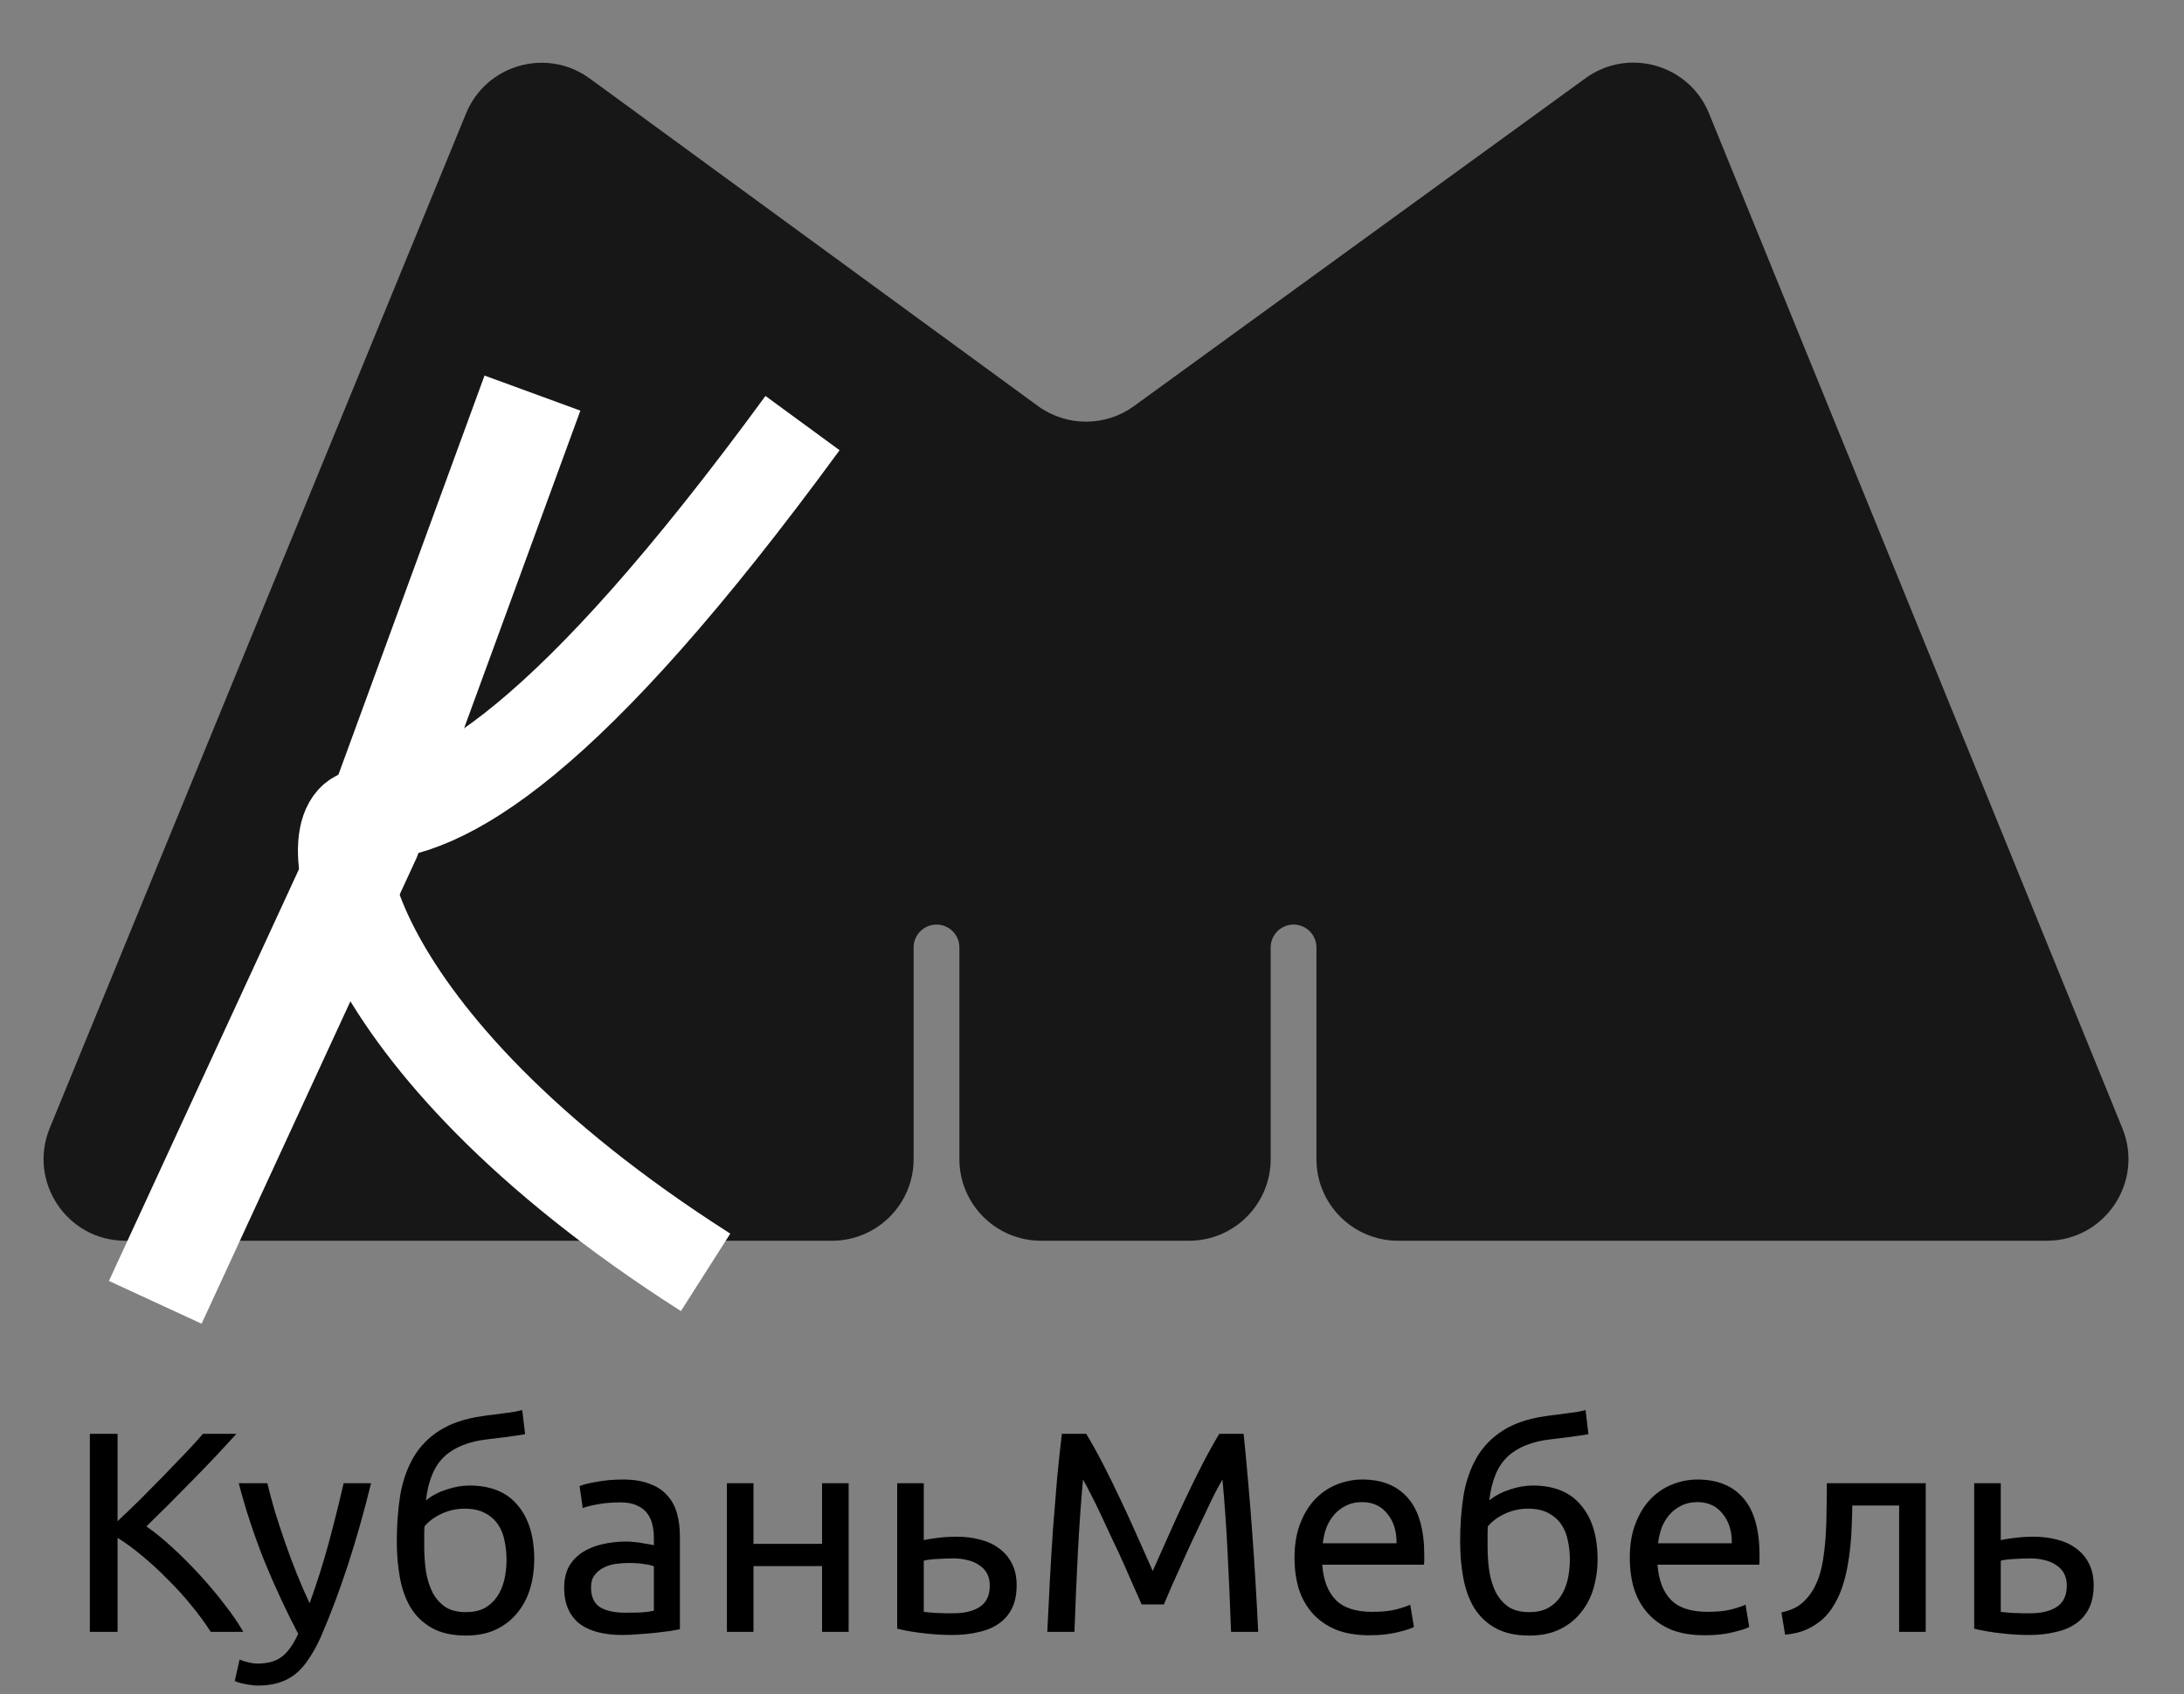 <svg width="107" height="83" viewBox="0 0 107 83" fill="none" xmlns="http://www.w3.org/2000/svg">
<rect x="0" y="0" width="107" height="83" fill="#808080" stroke="none"/>
<path d="M11.584 70.242C11.295 70.56 10.968 70.914 10.604 71.306C10.24 71.689 9.858 72.086 9.456 72.496C9.064 72.898 8.672 73.294 8.28 73.686C7.888 74.078 7.52 74.442 7.174 74.778C7.576 75.058 8 75.404 8.448 75.814C8.896 76.225 9.335 76.664 9.764 77.13C10.194 77.597 10.595 78.073 10.968 78.558C11.351 79.044 11.668 79.506 11.92 79.944H10.324C10.044 79.506 9.722 79.067 9.358 78.628C8.994 78.18 8.607 77.756 8.196 77.354C7.795 76.944 7.384 76.566 6.964 76.22C6.554 75.875 6.152 75.581 5.76 75.338V79.944H4.402V70.242H5.76V74.526C6.087 74.218 6.446 73.873 6.838 73.49C7.23 73.098 7.618 72.706 8 72.314C8.383 71.922 8.742 71.549 9.078 71.194C9.424 70.83 9.713 70.513 9.946 70.242H11.584ZM11.739 81.302C11.842 81.349 11.972 81.391 12.131 81.428C12.299 81.475 12.462 81.498 12.621 81.498C13.134 81.498 13.536 81.382 13.825 81.148C14.114 80.924 14.376 80.556 14.609 80.042C14.021 78.922 13.47 77.737 12.957 76.486C12.453 75.226 12.033 73.952 11.697 72.664H13.097C13.2 73.084 13.321 73.537 13.461 74.022C13.61 74.508 13.774 75.007 13.951 75.52C14.128 76.034 14.32 76.547 14.525 77.06C14.73 77.574 14.945 78.068 15.169 78.544C15.524 77.564 15.832 76.594 16.093 75.632C16.354 74.671 16.602 73.682 16.835 72.664H18.179C17.843 74.036 17.47 75.357 17.059 76.626C16.648 77.886 16.205 79.067 15.729 80.168C15.542 80.588 15.346 80.948 15.141 81.246C14.945 81.554 14.726 81.806 14.483 82.002C14.24 82.198 13.965 82.343 13.657 82.436C13.358 82.53 13.018 82.576 12.635 82.576C12.532 82.576 12.425 82.567 12.313 82.548C12.201 82.539 12.089 82.52 11.977 82.492C11.874 82.474 11.776 82.45 11.683 82.422C11.599 82.394 11.538 82.371 11.501 82.352L11.739 81.302ZM20.868 73.504C21.157 73.271 21.493 73.094 21.876 72.972C22.268 72.842 22.641 72.776 22.996 72.776C24.041 72.776 24.83 73.098 25.362 73.742C25.903 74.377 26.174 75.264 26.174 76.402C26.174 76.888 26.109 77.354 25.978 77.802C25.847 78.25 25.642 78.647 25.362 78.992C25.091 79.338 24.746 79.613 24.326 79.818C23.906 80.024 23.407 80.126 22.828 80.126C22.165 80.126 21.615 80.005 21.176 79.762C20.737 79.52 20.387 79.188 20.126 78.768C19.874 78.348 19.697 77.858 19.594 77.298C19.491 76.738 19.44 76.146 19.44 75.52C19.44 74.708 19.496 73.952 19.608 73.252C19.729 72.552 19.944 71.936 20.252 71.404C20.56 70.872 20.985 70.434 21.526 70.088C22.077 69.734 22.781 69.496 23.64 69.374C23.892 69.337 24.111 69.309 24.298 69.29C24.494 69.262 24.662 69.239 24.802 69.22C24.951 69.202 25.087 69.183 25.208 69.164C25.329 69.136 25.455 69.108 25.586 69.08L25.726 70.256C25.661 70.275 25.591 70.289 25.516 70.298C25.451 70.308 25.353 70.322 25.222 70.34C25.101 70.359 24.933 70.382 24.718 70.41C24.513 70.438 24.242 70.471 23.906 70.508C22.982 70.611 22.273 70.891 21.778 71.348C21.283 71.806 20.98 72.524 20.868 73.504ZM20.784 75.73C20.784 76.169 20.812 76.584 20.868 76.976C20.933 77.368 21.041 77.714 21.19 78.012C21.349 78.311 21.559 78.549 21.82 78.726C22.081 78.894 22.417 78.978 22.828 78.978C23.183 78.978 23.486 78.913 23.738 78.782C23.99 78.642 24.195 78.456 24.354 78.222C24.513 77.989 24.629 77.718 24.704 77.41C24.779 77.093 24.816 76.757 24.816 76.402C24.816 76.085 24.783 75.777 24.718 75.478C24.662 75.18 24.555 74.914 24.396 74.68C24.237 74.447 24.023 74.26 23.752 74.12C23.491 73.98 23.159 73.91 22.758 73.91C22.366 73.91 21.988 73.994 21.624 74.162C21.269 74.33 20.994 74.536 20.798 74.778C20.789 74.881 20.784 75.026 20.784 75.212C20.784 75.399 20.784 75.572 20.784 75.73ZM30.622 79.006C30.93 79.006 31.201 79.002 31.434 78.992C31.677 78.974 31.878 78.946 32.036 78.908V76.738C31.943 76.692 31.789 76.654 31.574 76.626C31.369 76.589 31.117 76.57 30.818 76.57C30.622 76.57 30.412 76.584 30.188 76.612C29.974 76.64 29.773 76.701 29.586 76.794C29.409 76.878 29.259 77 29.138 77.158C29.017 77.308 28.956 77.508 28.956 77.76C28.956 78.227 29.105 78.554 29.404 78.74C29.703 78.918 30.109 79.006 30.622 79.006ZM30.51 72.482C31.033 72.482 31.471 72.552 31.826 72.692C32.19 72.823 32.48 73.014 32.694 73.266C32.918 73.509 33.077 73.803 33.17 74.148C33.264 74.484 33.31 74.858 33.31 75.268V79.818C33.198 79.837 33.039 79.865 32.834 79.902C32.638 79.93 32.414 79.958 32.162 79.986C31.91 80.014 31.635 80.038 31.336 80.056C31.047 80.084 30.758 80.098 30.468 80.098C30.058 80.098 29.68 80.056 29.334 79.972C28.989 79.888 28.69 79.758 28.438 79.58C28.186 79.394 27.99 79.151 27.85 78.852C27.71 78.554 27.64 78.194 27.64 77.774C27.64 77.373 27.72 77.028 27.878 76.738C28.046 76.449 28.27 76.216 28.55 76.038C28.83 75.861 29.157 75.73 29.53 75.646C29.904 75.562 30.296 75.52 30.706 75.52C30.837 75.52 30.972 75.53 31.112 75.548C31.252 75.558 31.383 75.576 31.504 75.604C31.635 75.623 31.747 75.642 31.84 75.66C31.933 75.679 31.999 75.693 32.036 75.702V75.338C32.036 75.124 32.013 74.914 31.966 74.708C31.919 74.494 31.835 74.307 31.714 74.148C31.593 73.98 31.425 73.85 31.21 73.756C31.005 73.654 30.734 73.602 30.398 73.602C29.969 73.602 29.591 73.635 29.264 73.7C28.947 73.756 28.709 73.817 28.55 73.882L28.396 72.804C28.564 72.73 28.844 72.66 29.236 72.594C29.628 72.52 30.053 72.482 30.51 72.482ZM41.577 79.944H40.275V76.724H36.915V79.944H35.613V72.664H36.915V75.632H40.275V72.664H41.577V79.944ZM46.714 79.034C47.264 79.034 47.698 78.927 48.016 78.712C48.333 78.498 48.492 78.152 48.492 77.676C48.492 77.443 48.445 77.242 48.352 77.074C48.258 76.906 48.128 76.771 47.96 76.668C47.801 76.556 47.614 76.477 47.4 76.43C47.185 76.374 46.956 76.346 46.714 76.346C46.462 76.346 46.2 76.356 45.93 76.374C45.668 76.384 45.444 76.412 45.258 76.458V78.964C45.314 78.974 45.398 78.983 45.51 78.992C45.622 79.002 45.743 79.011 45.874 79.02C46.014 79.02 46.154 79.025 46.294 79.034C46.443 79.034 46.583 79.034 46.714 79.034ZM43.956 79.79V72.664H45.258V75.45C45.332 75.432 45.43 75.413 45.552 75.394C45.682 75.376 45.818 75.357 45.958 75.338C46.107 75.32 46.261 75.306 46.42 75.296C46.578 75.287 46.728 75.282 46.868 75.282C47.269 75.282 47.647 75.329 48.002 75.422C48.356 75.506 48.664 75.646 48.926 75.842C49.196 76.029 49.411 76.276 49.57 76.584C49.728 76.883 49.808 77.242 49.808 77.662C49.808 78.101 49.733 78.474 49.584 78.782C49.434 79.09 49.22 79.342 48.94 79.538C48.66 79.734 48.324 79.874 47.932 79.958C47.549 80.052 47.12 80.098 46.644 80.098C46.177 80.098 45.72 80.07 45.272 80.014C44.824 79.968 44.385 79.893 43.956 79.79ZM55.93 78.6C55.837 78.376 55.711 78.092 55.552 77.746C55.403 77.401 55.24 77.028 55.062 76.626C54.885 76.225 54.694 75.814 54.488 75.394C54.292 74.965 54.106 74.564 53.928 74.19C53.751 73.808 53.583 73.467 53.424 73.168C53.275 72.87 53.154 72.641 53.06 72.482C52.958 73.584 52.874 74.778 52.808 76.066C52.743 77.345 52.687 78.638 52.64 79.944H51.31C51.348 79.104 51.39 78.26 51.436 77.41C51.483 76.552 51.534 75.712 51.59 74.89C51.656 74.06 51.721 73.252 51.786 72.468C51.861 71.684 51.94 70.942 52.024 70.242H53.214C53.466 70.653 53.737 71.138 54.026 71.698C54.316 72.258 54.605 72.846 54.894 73.462C55.184 74.069 55.464 74.68 55.734 75.296C56.005 75.903 56.252 76.458 56.476 76.962C56.7 76.458 56.948 75.903 57.218 75.296C57.489 74.68 57.769 74.069 58.058 73.462C58.348 72.846 58.637 72.258 58.926 71.698C59.216 71.138 59.486 70.653 59.738 70.242H60.928C61.246 73.369 61.484 76.603 61.642 79.944H60.312C60.266 78.638 60.21 77.345 60.144 76.066C60.079 74.778 59.995 73.584 59.892 72.482C59.799 72.641 59.673 72.87 59.514 73.168C59.365 73.467 59.202 73.808 59.024 74.19C58.847 74.564 58.656 74.965 58.45 75.394C58.254 75.814 58.068 76.225 57.89 76.626C57.713 77.028 57.545 77.401 57.386 77.746C57.237 78.092 57.116 78.376 57.022 78.6H55.93ZM63.422 76.318C63.422 75.674 63.515 75.114 63.702 74.638C63.888 74.153 64.135 73.752 64.444 73.434C64.751 73.117 65.106 72.879 65.507 72.72C65.909 72.562 66.32 72.482 66.74 72.482C67.719 72.482 68.471 72.79 68.993 73.406C69.516 74.013 69.778 74.942 69.778 76.192C69.778 76.248 69.778 76.323 69.778 76.416C69.778 76.5 69.773 76.58 69.763 76.654H64.779C64.835 77.41 65.055 77.984 65.438 78.376C65.82 78.768 66.418 78.964 67.23 78.964C67.687 78.964 68.07 78.927 68.377 78.852C68.695 78.768 68.933 78.689 69.091 78.614L69.273 79.706C69.115 79.79 68.835 79.879 68.433 79.972C68.041 80.066 67.594 80.112 67.09 80.112C66.455 80.112 65.904 80.019 65.438 79.832C64.98 79.636 64.602 79.37 64.303 79.034C64.005 78.698 63.781 78.302 63.632 77.844C63.492 77.378 63.422 76.869 63.422 76.318ZM68.419 75.604C68.429 75.016 68.279 74.536 67.972 74.162C67.673 73.78 67.257 73.588 66.725 73.588C66.427 73.588 66.161 73.649 65.927 73.77C65.704 73.882 65.512 74.032 65.353 74.218C65.195 74.405 65.069 74.62 64.975 74.862C64.891 75.105 64.835 75.352 64.808 75.604H68.419ZM72.964 73.504C73.253 73.271 73.589 73.094 73.972 72.972C74.364 72.842 74.737 72.776 75.092 72.776C76.137 72.776 76.926 73.098 77.458 73.742C77.999 74.377 78.27 75.264 78.27 76.402C78.27 76.888 78.204 77.354 78.074 77.802C77.943 78.25 77.738 78.647 77.458 78.992C77.187 79.338 76.842 79.613 76.422 79.818C76.002 80.024 75.502 80.126 74.924 80.126C74.261 80.126 73.71 80.005 73.272 79.762C72.833 79.52 72.483 79.188 72.222 78.768C71.97 78.348 71.793 77.858 71.69 77.298C71.587 76.738 71.536 76.146 71.536 75.52C71.536 74.708 71.592 73.952 71.704 73.252C71.825 72.552 72.04 71.936 72.348 71.404C72.656 70.872 73.081 70.434 73.622 70.088C74.172 69.734 74.877 69.496 75.736 69.374C75.988 69.337 76.207 69.309 76.394 69.29C76.59 69.262 76.758 69.239 76.898 69.22C77.047 69.202 77.183 69.183 77.304 69.164C77.425 69.136 77.551 69.108 77.682 69.08L77.822 70.256C77.757 70.275 77.686 70.289 77.612 70.298C77.546 70.308 77.448 70.322 77.318 70.34C77.197 70.359 77.028 70.382 76.814 70.41C76.609 70.438 76.338 70.471 76.002 70.508C75.078 70.611 74.368 70.891 73.874 71.348C73.379 71.806 73.076 72.524 72.964 73.504ZM72.88 75.73C72.88 76.169 72.908 76.584 72.964 76.976C73.029 77.368 73.136 77.714 73.286 78.012C73.445 78.311 73.654 78.549 73.916 78.726C74.177 78.894 74.513 78.978 74.924 78.978C75.278 78.978 75.582 78.913 75.834 78.782C76.086 78.642 76.291 78.456 76.45 78.222C76.609 77.989 76.725 77.718 76.8 77.41C76.874 77.093 76.912 76.757 76.912 76.402C76.912 76.085 76.879 75.777 76.814 75.478C76.758 75.18 76.65 74.914 76.492 74.68C76.333 74.447 76.118 74.26 75.848 74.12C75.587 73.98 75.255 73.91 74.854 73.91C74.462 73.91 74.084 73.994 73.72 74.162C73.365 74.33 73.09 74.536 72.894 74.778C72.885 74.881 72.88 75.026 72.88 75.212C72.88 75.399 72.88 75.572 72.88 75.73ZM79.848 76.318C79.848 75.674 79.941 75.114 80.128 74.638C80.315 74.153 80.562 73.752 80.87 73.434C81.178 73.117 81.533 72.879 81.934 72.72C82.335 72.562 82.746 72.482 83.166 72.482C84.146 72.482 84.897 72.79 85.42 73.406C85.943 74.013 86.204 74.942 86.204 76.192C86.204 76.248 86.204 76.323 86.204 76.416C86.204 76.5 86.199 76.58 86.19 76.654H81.206C81.262 77.41 81.481 77.984 81.864 78.376C82.247 78.768 82.844 78.964 83.656 78.964C84.113 78.964 84.496 78.927 84.804 78.852C85.121 78.768 85.359 78.689 85.518 78.614L85.7 79.706C85.541 79.79 85.261 79.879 84.86 79.972C84.468 80.066 84.02 80.112 83.516 80.112C82.881 80.112 82.331 80.019 81.864 79.832C81.407 79.636 81.029 79.37 80.73 79.034C80.431 78.698 80.207 78.302 80.058 77.844C79.918 77.378 79.848 76.869 79.848 76.318ZM84.846 75.604C84.855 75.016 84.706 74.536 84.398 74.162C84.099 73.78 83.684 73.588 83.152 73.588C82.853 73.588 82.587 73.649 82.354 73.77C82.13 73.882 81.939 74.032 81.78 74.218C81.621 74.405 81.495 74.62 81.402 74.862C81.318 75.105 81.262 75.352 81.234 75.604H84.846ZM90.748 73.756C90.748 74.064 90.739 74.396 90.72 74.75C90.711 75.096 90.688 75.446 90.65 75.8C90.613 76.146 90.562 76.491 90.496 76.836C90.431 77.172 90.347 77.49 90.244 77.788C90.142 78.087 90.011 78.367 89.852 78.628C89.703 78.89 89.516 79.123 89.292 79.328C89.068 79.524 88.807 79.692 88.508 79.832C88.21 79.963 87.86 80.047 87.458 80.084L87.276 78.992C87.734 78.899 88.093 78.726 88.354 78.474C88.625 78.222 88.84 77.914 88.998 77.55C89.138 77.233 89.241 76.874 89.306 76.472C89.372 76.071 89.418 75.656 89.446 75.226C89.474 74.788 89.488 74.349 89.488 73.91C89.498 73.472 89.502 73.056 89.502 72.664H94.346V79.944H93.044V73.756H90.748ZM99.48 79.034C100.03 79.034 100.464 78.927 100.782 78.712C101.099 78.498 101.258 78.152 101.258 77.676C101.258 77.443 101.211 77.242 101.118 77.074C101.024 76.906 100.894 76.771 100.726 76.668C100.567 76.556 100.38 76.477 100.166 76.43C99.951 76.374 99.722 76.346 99.48 76.346C99.228 76.346 98.966 76.356 98.695 76.374C98.434 76.384 98.21 76.412 98.023 76.458V78.964C98.079 78.974 98.163 78.983 98.275 78.992C98.388 79.002 98.509 79.011 98.639 79.02C98.779 79.02 98.919 79.025 99.059 79.034C99.209 79.034 99.349 79.034 99.48 79.034ZM96.722 79.79V72.664H98.023V75.45C98.098 75.432 98.196 75.413 98.317 75.394C98.448 75.376 98.584 75.357 98.724 75.338C98.873 75.32 99.027 75.306 99.186 75.296C99.344 75.287 99.493 75.282 99.633 75.282C100.035 75.282 100.413 75.329 100.768 75.422C101.122 75.506 101.43 75.646 101.692 75.842C101.962 76.029 102.177 76.276 102.336 76.584C102.494 76.883 102.574 77.242 102.574 77.662C102.574 78.101 102.499 78.474 102.35 78.782C102.2 79.09 101.986 79.342 101.706 79.538C101.426 79.734 101.09 79.874 100.698 79.958C100.315 80.052 99.885 80.098 99.409 80.098C98.943 80.098 98.486 80.07 98.037 80.014C97.59 79.968 97.151 79.893 96.722 79.79Z" fill="black"/>
<path d="M22.834 5.557L2.437 55.265C1.357 57.897 3.292 60.784 6.137 60.784H40.761C42.97 60.784 44.761 58.993 44.761 56.784V46.416C44.761 45.797 45.263 45.295 45.882 45.295C46.501 45.295 47.003 45.797 47.003 46.416V56.784C47.003 58.993 48.794 60.784 51.003 60.784H58.254C60.463 60.784 62.254 58.993 62.254 56.784V46.416C62.254 45.797 62.756 45.295 63.375 45.295C63.994 45.295 64.496 45.797 64.496 46.416V56.784C64.496 58.993 66.287 60.784 68.496 60.784H100.276C103.117 60.784 105.052 57.906 103.981 55.275L83.732 5.56C82.753 3.156 79.778 2.307 77.677 3.832L55.556 19.895C54.151 20.915 52.248 20.912 50.846 19.887L28.894 3.846C26.798 2.314 23.82 3.155 22.834 5.557Z" fill="#171717"/>
<path d="M26.086 19.258L18.111 41.043L7.607 63.801" stroke="white" stroke-width="5"/>
<path d="M39.318 20.727C27.829 36.425 21.759 39.919 17.876 39.919C15.287 39.919 16.48 50.8 34.569 62.332" stroke="white" stroke-width="4.5"/>
</svg>
